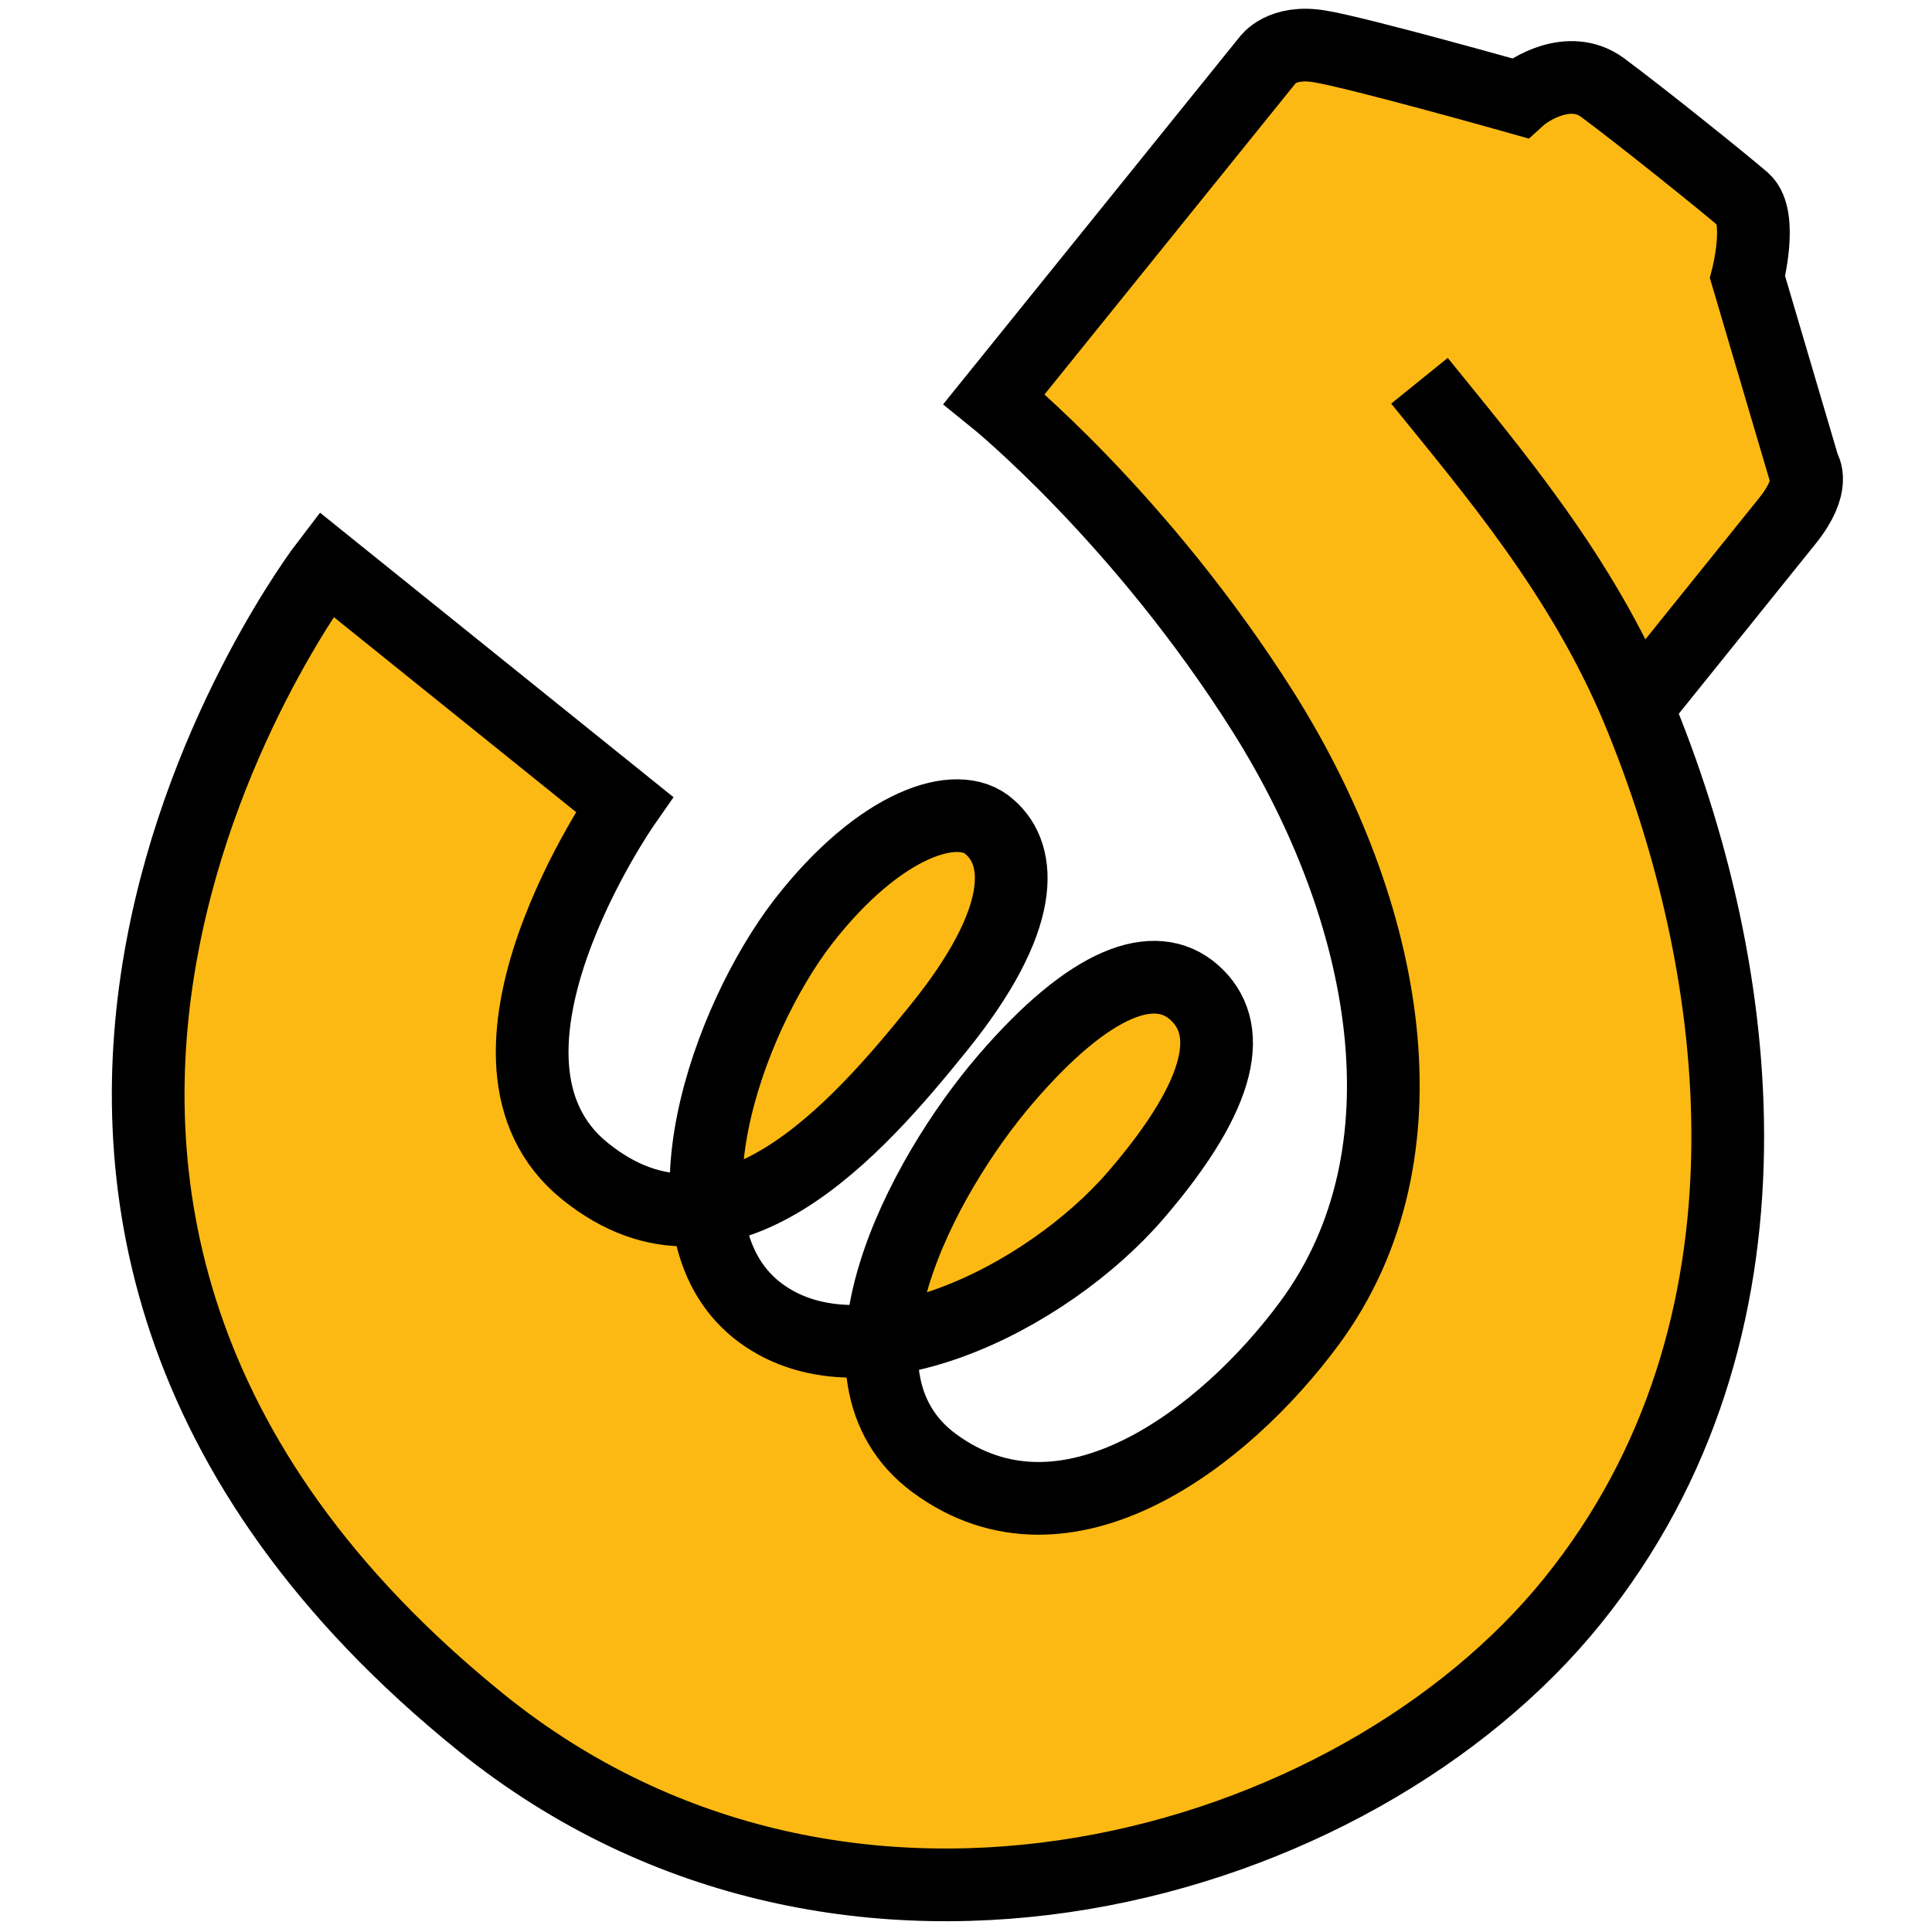 <?xml version="1.0" encoding="utf-8"?>
<!-- Generator: Adobe Illustrator 22.0.1, SVG Export Plug-In . SVG Version: 6.00 Build 0)  -->
<svg width="20" height="20" version="1.1" xmlns="http://www.w3.org/2000/svg" xmlns:xlink="http://www.w3.org/1999/xlink" x="0px" y="0px"
	 viewBox="0 0 212.6 212.6" style="enable-background:new 0 0 212.6 212.6;" xml:space="preserve">
<style type="text/css">
	.st0{fill:#FDB913;}
	.st1{fill:none;stroke:#000000;stroke-width:8;stroke-miterlimit:10;}
</style>
<g id="Layer_4">
	<path class="st0" d="M156.2,41.9c8,9.9,17.8,21.3,24,36.1c11.9,28.6,16.9,68.3-7.1,98.1c-23.9,29.7-79.9,45.9-120.1,13.5
		c-71-57.3-17.1-127.5-17.1-127.5l32.8,26.4c0,0-19.6,28.1-4.3,40.4c15.3,12.3,30.1-4.9,38.9-15.8c9.7-12,9.2-19,5.6-22.1
		c-3.5-3.2-12.1-0.4-20.5,10.4c-8.4,10.9-16.4,33.6-5.2,42.7c11.3,9.1,31.9-1.1,41.8-12.6c9.9-11.5,10.7-18.5,6.4-22.3
		c-4.3-3.8-11.4-1.3-20.7,9.5c-9.3,10.8-20.9,32.7-7.9,42.3c14.5,10.7,32-2.8,41.3-15.4c13.8-18.7,8.6-45.4-5-67.1
		c-13.6-21.6-29.7-34.6-29.7-34.6l30.1-37.3c0,0,1.5-2.2,5.7-1.5c4.3,0.7,22,5.7,22,5.7c1.1-1,5.5-3.8,9.1-1.2
		c4.2,3.1,13.4,10.5,15.6,12.4c2.1,1.9,0.4,8.5,0.4,8.5l6.2,21c0,0,1.4,1.8-1.8,5.8c-3.3,4.1-16.5,20.5-16.5,20.5"/>
</g>
<g id="Layer_2">
	<path class="st1" d="M156.2,41.9c8,9.9,17.8,21.3,24,36.1c11.9,28.6,16.9,68.3-7.1,98.1c-23.9,29.7-79.9,45.9-120.1,13.5
		c-71-57.3-17.1-127.5-17.1-127.5l32.8,26.4c0,0-19.6,28.1-4.3,40.4c15.3,12.3,30.1-4.9,38.9-15.8c9.7-12,9.2-19,5.6-22.1
		c-3.5-3.2-12.1-0.4-20.5,10.4c-8.4,10.9-16.4,33.6-5.2,42.7c11.3,9.1,31.9-1.1,41.8-12.6c9.9-11.5,10.7-18.5,6.4-22.3
		c-4.3-3.8-11.4-1.3-20.7,9.5c-9.3,10.8-20.9,32.7-7.9,42.3c14.5,10.7,32-2.8,41.3-15.4c13.8-18.7,8.6-45.4-5-67.1
		c-13.6-21.6-29.7-34.6-29.7-34.6l30.1-37.3c0,0,1.5-2.2,5.7-1.5c4.3,0.7,22,5.7,22,5.7c1.1-1,5.5-3.8,9.1-1.2
		c4.2,3.1,13.4,10.5,15.6,12.4c2.1,1.9,0.4,8.5,0.4,8.5l6.2,21c0,0,1.4,1.8-1.8,5.8c-3.3,4.1-16.5,20.5-16.5,20.5"/>
</g>
</svg>

